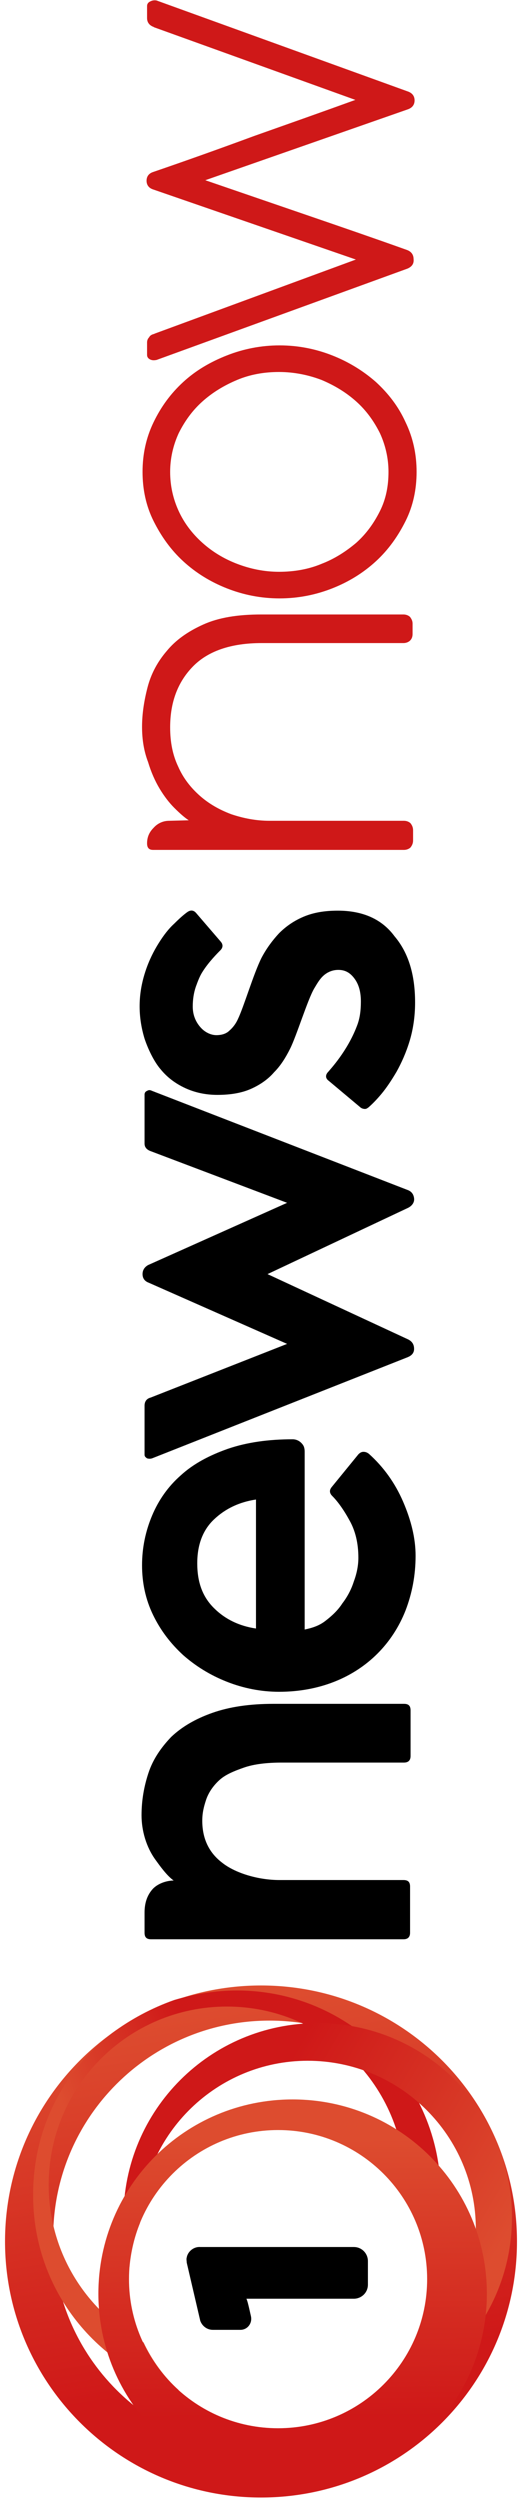 <?xml version="1.0" encoding="utf-8"?>
<!-- Generator: Adobe Illustrator 20.0.0, SVG Export Plug-In . SVG Version: 6.00 Build 0)  -->
<svg version="1.1" id="Layer_1" xmlns="http://www.w3.org/2000/svg" xmlns:xlink="http://www.w3.org/1999/xlink" x="0px" y="0px"
	 viewBox="0 0 104 498" style="enable-background:new 0 0 104 498;" xml:space="preserve">
<style type="text/css">
	.st0{fill:url(#SVGID_1_);}
	.st1{fill:url(#SVGID_2_);}
	.st2{fill:url(#SVGID_3_);}
	.st3{fill:url(#SVGID_4_);}
	.st4{fill:#CF1818;}
</style>
<g>
	<path d="M37.2,449.7c-0.1,0.3,0,0.7,0,1l2.7,11.6c0.4,1.1,1.4,1.8,2.5,1.8c2.2,0,4.7,0,5.5,0c1.4,0,2.4-1.3,2.1-2.7
		c-0.6-2.7-0.7-3-0.9-3.5h21.4c1.5,0,2.8-1.2,2.8-2.8v-4.7c0-1.5-1.2-2.8-2.8-2.8H39.9C38.6,447.5,37.4,448.5,37.2,449.7"/>
	<linearGradient id="SVGID_1_" gradientUnits="userSpaceOnUse" x1="44.373" y1="399.644" x2="56.279" y2="472.769">
		<stop  offset="0" style="stop-color:#DD4C2F"/>
		<stop  offset="1" style="stop-color:#CF1818"/>
	</linearGradient>
	<path class="st0" d="M103,446.5c0-28.2-22.8-51-51-51s-51,22.8-51,51c0,28.1,22.8,51,51,51S103,474.7,103,446.5z M53.7,488.7
		c-23.8,0-43.1-19.3-43.1-43.1c0-23.8,19.3-43.1,43.1-43.1s43.1,19.3,43.1,43.1C96.8,469.4,77.5,488.7,53.7,488.7z"/>
	<linearGradient id="SVGID_2_" gradientUnits="userSpaceOnUse" x1="20.286" y1="442.266" x2="46.696" y2="433.353">
		<stop  offset="0" style="stop-color:#DD4C2F"/>
		<stop  offset="1" style="stop-color:#CF1818"/>
	</linearGradient>
	<path class="st1" d="M45.2,399.7c19.6,0,35.5,15.9,35.5,35.5c0,1,0,2-0.1,3c2.5,3.9,4.1,8.5,4.5,13.4c1.7-4.5,2.7-9.4,2.7-14.5
		c0-22.4-18.2-40.6-40.6-40.6c-4.3,0-8.5,0.7-12.5,1.9c-4.5,1.6-8.6,3.8-12.4,6.6c-9.6,7.4-15.7,19-15.7,32.1
		c-0.1,18.5,12.1,34,29,39c-2.9-2.6-5.3-5.9-7-9.5c-11.3-6-18.9-17.8-18.9-31.4C9.7,415.6,25.6,399.7,45.2,399.7z"/>
	<linearGradient id="SVGID_3_" gradientUnits="userSpaceOnUse" x1="95.338" y1="454.891" x2="47.875" y2="427.168">
		<stop  offset="0" style="stop-color:#DD4C2F"/>
		<stop  offset="1" style="stop-color:#CF1818"/>
	</linearGradient>
	<path class="st2" d="M78.6,472.7c-2.3,2.8-5,5.2-8.1,7c18-3.4,31.5-19.1,31.5-38c0-21.4-17.3-38.7-38.7-38.7
		c-21.4,0-38.7,17.3-38.7,38.7c0,3.3,0.4,6.6,1.2,9.8c0.3-3.1,1-6,2.1-8.7c0.6-17.9,15.4-32.3,33.4-32.3c18.5,0,33.5,15,33.5,33.5
		C94.8,456.2,88.3,466.8,78.6,472.7z"/>
	<linearGradient id="SVGID_4_" gradientUnits="userSpaceOnUse" x1="58.053" y1="426.19" x2="58.497" y2="481.498">
		<stop  offset="0" style="stop-color:#DD4C2F"/>
		<stop  offset="1" style="stop-color:#CF1818"/>
	</linearGradient>
	<path class="st3" d="M97,456.9c0-21.4-17.3-38.7-38.7-38.7c-21.4,0-38.7,17.3-38.7,38.7s17.3,38.7,38.7,38.7
		C79.7,495.6,97,478.3,97,456.9z M55.4,483.7c-16.4,0-29.7-13.3-29.7-29.7s13.3-29.7,29.7-29.7c16.4,0,29.7,13.3,29.7,29.7
		C85.1,470.4,71.8,483.7,55.4,483.7z"/>
</g>
<g>
	<g>
		<path d="M28.2,361.6c0-3,0.5-5.8,1.4-8.5s2.5-5,4.5-7.1c2.1-2,4.8-3.6,8.2-4.8c3.4-1.2,7.4-1.8,12.2-1.8h26c0.9,0,1.3,0.4,1.3,1.3
			v9.1c0,0.8-0.4,1.3-1.3,1.3H56.2c-3,0-5.6,0.3-7.6,1s-3.7,1.4-4.9,2.5s-2.1,2.4-2.6,3.8c-0.5,1.5-0.8,2.7-0.8,4.3
			c0,3.5,1.3,6.3,3.9,8.3c2.6,2.1,7.2,3.5,11.5,3.5h24.7c0.9,0,1.3,0.4,1.3,1.3v9.2c0,0.8-0.4,1.3-1.3,1.3H30.1
			c-0.9,0-1.3-0.4-1.3-1.3v-4c0-1.5,0.3-3.3,1.7-4.8c1.1-1.1,2.8-1.6,4.1-1.6c-1.4-1-2.8-3-3.6-4.1
			C29.1,367.9,28.2,364.6,28.2,361.6"/>
		<path d="M71.4,289.7c0.3-0.3,0.6-0.5,1-0.5s0.7,0.1,1.1,0.4c2.9,2.6,5.2,5.8,6.8,9.5c1.6,3.7,2.5,7.3,2.5,10.8
			c0,3.9-0.7,7.5-2,10.9c-1.3,3.3-3.2,6.2-5.6,8.6s-5.3,4.3-8.6,5.6c-3.3,1.3-7,2-11,2c-3.6,0-7.1-0.7-10.4-2
			c-3.3-1.3-6.2-3.1-8.7-5.3c-2.5-2.3-4.5-4.9-6-8s-2.2-6.4-2.2-9.9s0.7-6.8,2-9.9s3.2-5.8,5.7-8c2.5-2.3,5.7-4,9.4-5.3
			c3.8-1.3,8.1-1.9,12.9-1.9c0.7,0,1.3,0.3,1.7,0.7c0.4,0.4,0.7,0.8,0.7,1.8v35.4c1.4-0.3,2.8-0.7,4.1-1.7c1.3-1,2.5-2.1,3.4-3.5
			c1-1.3,1.8-2.8,2.3-4.4c0.6-1.6,0.9-3.2,0.9-4.7c0-2.9-0.6-5.4-1.8-7.5c-1.2-2.2-2.4-3.8-3.4-4.8c-0.6-0.6-0.6-1.2-0.1-1.8
			L71.4,289.7z M51,298.7c-3.3,0.5-6.1,1.8-8.4,4c-2.3,2.2-3.3,5.2-3.3,8.7c0,3.7,1,6.6,3.3,8.9s5.1,3.6,8.4,4.1V298.7z"/>
		<path d="M81.1,270.4l-50.8,20.1c-0.3,0.1-0.7,0.1-1,0c-0.3-0.2-0.5-0.4-0.5-0.7V280c0-0.8,0.4-1.4,1.2-1.6l27.2-10.7l-27.6-12.2
			c-0.8-0.3-1.2-0.9-1.2-1.7s0.4-1.4,1.1-1.8l27.7-12.4L30,229.3c-0.8-0.3-1.2-0.8-1.2-1.5V218c0-0.3,0.2-0.6,0.5-0.7
			c0.3-0.2,0.6-0.2,1,0L81.1,237c0.9,0.3,1.3,0.9,1.4,1.7s-0.4,1.5-1.2,1.9l-28,13.2l28,13c0.8,0.4,1.2,1,1.2,1.9
			S81.9,270.1,81.1,270.4"/>
		<path d="M82.7,199.7c0,2.8-0.4,5.4-1.1,7.7s-1.6,4.3-2.6,6.1c-1,1.7-2,3.2-3,4.4s-1.9,2.1-2.6,2.7c-0.3,0.2-0.4,0.3-0.7,0.3
			c-0.3,0-0.7-0.1-1-0.4l-6.2-5.2c-0.7-0.5-0.7-1.2-0.1-1.8c0.4-0.5,3.8-4.1,5.7-9.1c0.6-1.5,0.8-3.1,0.8-4.9c0-1.9-0.4-3.4-1.3-4.6
			c-0.9-1.2-1.9-1.7-3.2-1.7c-1.1,0-2.1,0.4-2.9,1.1c-0.8,0.7-1.3,1.6-1.9,2.6c-1.3,2.2-3.5,9.4-4.8,12c-0.9,1.8-1.9,3.4-3.2,4.7
			c-1.2,1.4-2.8,2.5-4.6,3.3s-4,1.2-6.7,1.2c-2.4,0-4.6-0.5-6.5-1.4s-3.5-2.1-4.8-3.7c-1.3-1.5-2.5-4-3.2-6.1
			c-1.7-5.6-0.9-10.2,0.2-13.5c0.7-2.1,1.6-3.9,2.6-5.5c1-1.6,2-2.9,3.1-3.9c1-1,1.9-1.8,2.6-2.3c0.7-0.5,1.3-0.4,1.8,0.2l4.9,5.7
			c0.5,0.6,0.4,1.2-0.1,1.7s-2.3,2.3-3.5,4.2c-0.6,0.9-1,2-1.4,3.1c-0.4,1.2-0.6,2.5-0.6,3.9c0,1.7,0.6,3.1,1.6,4.2
			c0.9,1,2.1,1.5,3.1,1.5c1.1,0,2-0.3,2.6-0.9c0.7-0.6,1.3-1.4,1.7-2.3c1.2-2.5,3.1-9,4.7-12.2c1-1.9,2.2-3.5,3.5-4.9
			c1.4-1.4,3-2.5,4.9-3.3s4.1-1.2,6.8-1.2c5,0,8.8,1.7,11.3,5.1C81.4,189.8,82.7,194.2,82.7,199.7"/>
	</g>
	<g>
		<g>
			<path class="st4" d="M28.3,144.8c0-2.6,0.4-5.2,1.1-7.9s2-5.1,3.8-7.2c1.8-2.2,4.2-3.9,7.3-5.3s6.9-2,11.6-2h28.3
				c0.5,0,1,0.2,1.3,0.5c0.3,0.4,0.5,0.8,0.5,1.3v2.1c0,0.6-0.2,1-0.5,1.3s-0.8,0.5-1.3,0.5H52.1c-6.1,0-10.7,1.6-13.7,4.7
				c-3,3.1-4.5,7.1-4.5,12.1c0,2.9,0.5,5.5,1.6,7.8c1,2.3,2.5,4.2,4.3,5.8s3.9,2.8,6.3,3.7c2.4,0.8,4.9,1.3,7.6,1.3h26.8
				c0.5,0,1,0.2,1.3,0.5c0.3,0.4,0.5,0.8,0.5,1.4v2c0,0.6-0.2,1-0.5,1.4c-0.3,0.3-0.8,0.5-1.3,0.5h-50c-0.8,0-1.2-0.4-1.2-1.3
				c0-1.2,0.4-2.2,1.3-3.1c0.8-0.9,1.9-1.4,3.1-1.4l3.9-0.1c-0.9-0.6-1.8-1.4-2.9-2.5c-1-1-2-2.3-2.9-3.8s-1.7-3.3-2.3-5.3
				C28.7,149.7,28.3,147.4,28.3,144.8z"/>
			<path class="st4" d="M83,94c0,3.5-0.7,6.8-2.2,9.8s-3.4,5.7-5.9,8s-5.4,4.1-8.7,5.4c-3.3,1.3-6.8,2-10.5,2s-7.2-0.7-10.5-2
				s-6.2-3.1-8.7-5.4s-4.4-5-5.9-8c-1.5-3-2.2-6.3-2.2-9.8s0.7-6.8,2.2-9.9c1.5-3.1,3.4-5.7,5.9-8s5.4-4,8.7-5.3s6.8-2,10.5-2
				s7.2,0.7,10.5,2c3.3,1.3,6.2,3.1,8.7,5.3c2.5,2.3,4.5,4.9,5.9,8C82.3,87.2,83,90.5,83,94z M33.9,94c0,2.8,0.6,5.4,1.7,7.8
				c1.1,2.4,2.7,4.5,4.7,6.3s4.3,3.2,6.9,4.2c2.6,1,5.4,1.6,8.4,1.6s5.9-0.5,8.5-1.6c2.6-1,4.9-2.5,6.9-4.2c2-1.8,3.5-3.9,4.7-6.3
				s1.7-5,1.7-7.8c0-2.7-0.6-5.3-1.7-7.7C74.5,83.9,73,81.8,71,80s-4.3-3.2-6.9-4.3c-2.6-1-5.5-1.6-8.5-1.6s-5.8,0.5-8.4,1.6
				s-4.9,2.5-6.9,4.3s-3.5,3.9-4.7,6.3C34.5,88.7,33.9,91.3,33.9,94z"/>
			<path class="st4" d="M31.2,71.7c-0.5,0.1-0.9,0.1-1.3-0.1s-0.6-0.5-0.6-0.9v-2.5c0-0.3,0.1-0.7,0.4-1c0.2-0.4,0.6-0.6,1.1-0.7
				h-0.1l40.2-14.8l-40.5-14c-0.8-0.3-1.2-0.9-1.2-1.7s0.4-1.4,1.2-1.7c7-2.4,13.7-4.8,20.2-7.2c6.5-2.3,13.3-4.7,20.2-7.2L30.6,5.4
				h0.1c-0.9-0.3-1.4-0.9-1.4-1.8V1.2c0-0.4,0.2-0.7,0.6-0.9s0.8-0.3,1.3-0.2l50,18.1c0.9,0.3,1.4,0.9,1.4,1.8s-0.5,1.5-1.4,1.8
				L40.9,35.9c6.7,2.3,13.4,4.6,20.1,6.9c6.7,2.3,13.4,4.6,20.1,7c0.8,0.3,1.3,0.9,1.3,1.8c0.1,0.9-0.3,1.5-1.2,1.9L31.2,71.7z"/>
		</g>
	</g>
</g>
</svg>
